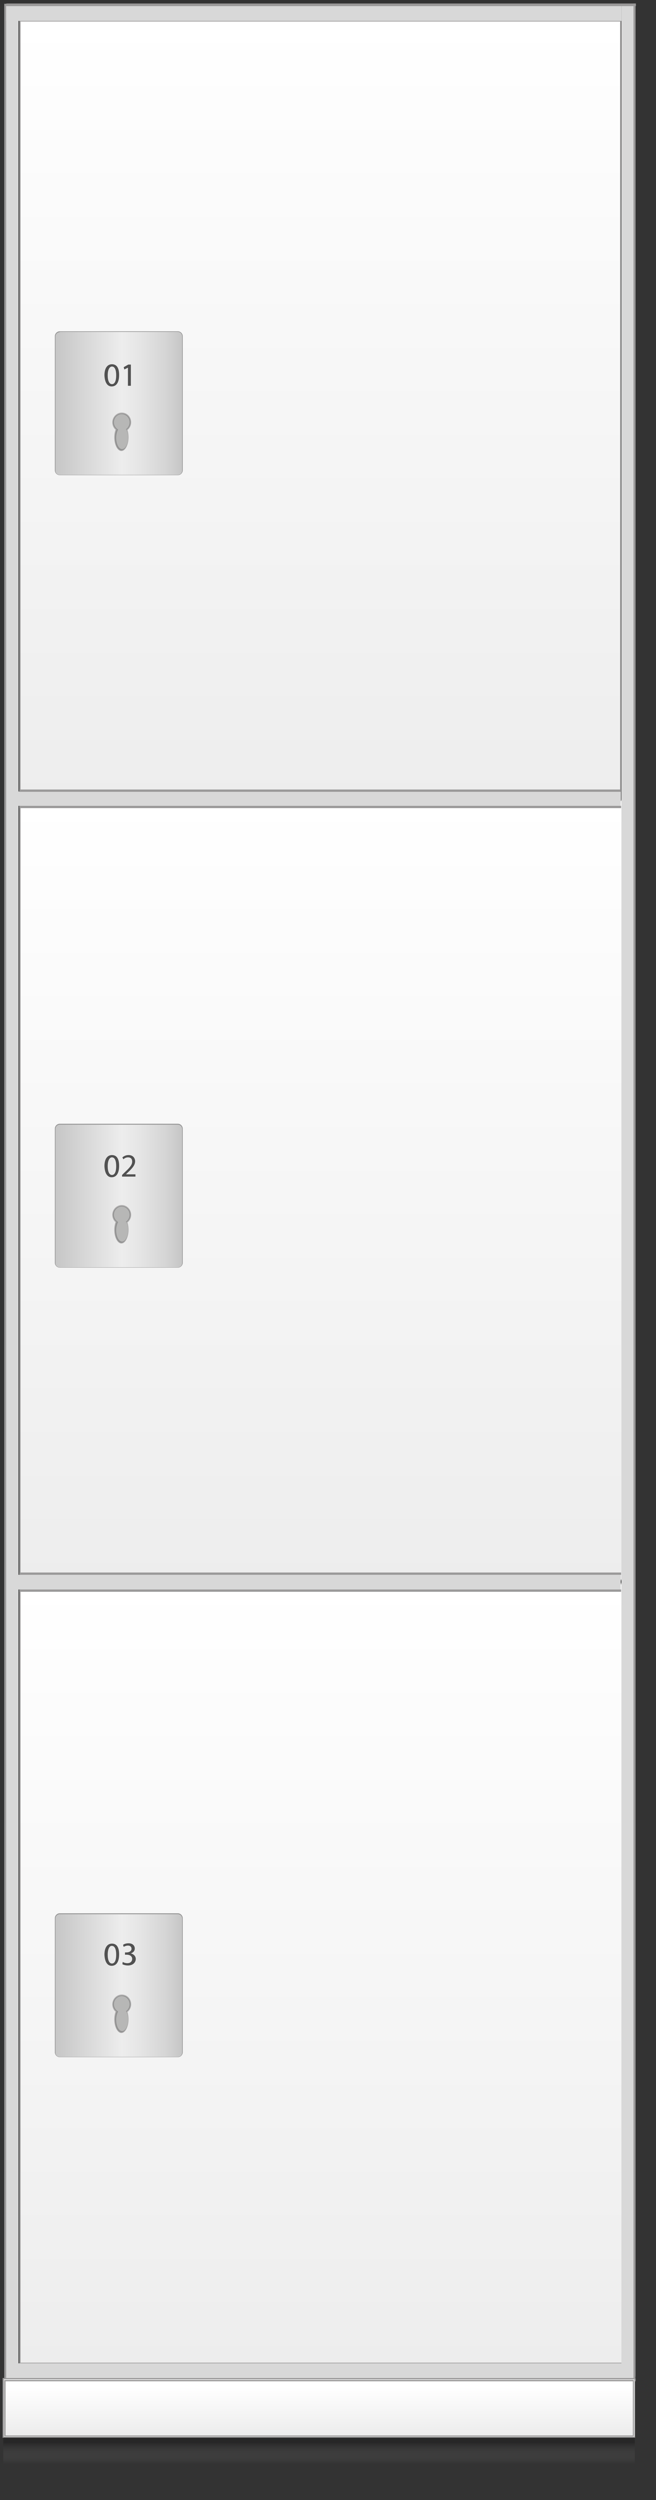 <?xml version="1.0" encoding="utf-8"?>
<!-- Generator: Adobe Illustrator 22.1.0, SVG Export Plug-In . SVG Version: 6.00 Build 0)  -->
<svg version="1.1" id="Ebene_1" xmlns="http://www.w3.org/2000/svg" xmlns:xlink="http://www.w3.org/1999/xlink" x="0px" y="0px"
	 viewBox="0 0 201 766" style="enable-background:new 0 0 201 766;" xml:space="preserve">
<rect x="0" y="0" width="201" height="766" fill="#333333" stroke="none"/>
<style type="text/css">
	.st0{opacity:0.4;fill:#79170E;}
	.st1{fill:url(#SVGID_1_);}
	.st2{fill:#9A9999;}
	.st3{fill:url(#SVGID_2_);}
	.st4{fill:url(#SVGID_3_);}
	.st5{fill:url(#SVGID_4_);}
	.st6{fill:#999999;}
	.st7{fill:#B3B2B2;}
	.st8{fill:#929292;}
	.st9{fill:#C7C6C6;}
	.st10{fill:#B7B7B6;}
	.st11{fill:url(#SVGID_5_);}
	.st12{fill:url(#SVGID_6_);}
	.st13{fill:#D8D8D8;}
	.st14{fill:#515151;}
	.st15{fill:url(#SVGID_7_);}
	.st16{fill:url(#SVGID_8_);}
	.st17{opacity:0.25;fill:url(#SVGID_9_);enable-background:new    ;}
</style>
<g>
	<linearGradient id="SVGID_1_" gradientUnits="userSpaceOnUse" x1="98.155" y1="6.394" x2="98.155" y2="246.626">
		<stop  offset="0" style="stop-color:#FFFFFF"/>
		<stop  offset="1" style="stop-color:#EDEDED"/>
	</linearGradient>
	<rect x="6.1" y="6.4" class="st1" width="184.1" height="238.8"/>
	<path class="st2" d="M190.4,245.4H5.9V6.2h184.4V245.4z M6.3,245.1H190V6.6H6.3V245.1z"/>
</g>
<g>
	<linearGradient id="SVGID_2_" gradientUnits="userSpaceOnUse" x1="98.356" y1="245.221" x2="98.356" y2="485.453">
		<stop  offset="0" style="stop-color:#FFFFFF"/>
		<stop  offset="1" style="stop-color:#EDEDED"/>
	</linearGradient>
	<rect x="6.1" y="245.2" class="st3" width="184.5" height="238.8"/>
	<path class="st2" d="M190.8,484.2H5.9V245.1h184.8V484.2z M6.3,483.9h184.2V245.4H6.3V483.9z"/>
</g>
<g>
	<linearGradient id="SVGID_3_" gradientUnits="userSpaceOnUse" x1="98.356" y1="485.206" x2="98.356" y2="725.437">
		<stop  offset="0" style="stop-color:#FFFFFF"/>
		<stop  offset="1" style="stop-color:#EDEDED"/>
	</linearGradient>
	<rect x="6.1" y="485.2" class="st4" width="184.5" height="238.8"/>
	<path class="st2" d="M190.8,724.2H5.9V485h184.8V724.2z M6.3,723.9h184.2V485.4H6.3V723.9z"/>
</g>
<g>
	<g>
		<g>
			<linearGradient id="SVGID_4_" gradientUnits="userSpaceOnUse" x1="16.96" y1="123.565" x2="55.903" y2="123.565">
				<stop  offset="0" style="stop-color:#C6C6C6"/>
				<stop  offset="0.525" style="stop-color:#EDEDED"/>
				<stop  offset="0.655" style="stop-color:#E6E6E6"/>
				<stop  offset="0.865" style="stop-color:#D5D5D5"/>
				<stop  offset="1" style="stop-color:#C6C6C6"/>
			</linearGradient>
			<path class="st5" d="M18.3,145.5h36.2c0.8,0,1.4-0.6,1.4-1.4V103c0-0.8-0.6-1.4-1.4-1.4H18.3c-0.8,0-1.4,0.6-1.4,1.4v41.1
				C17,144.9,17.6,145.5,18.3,145.5z"/>
			<path class="st6" d="M54.5,145.6H18.3c-0.8,0-1.5-0.7-1.5-1.5V103c0-0.8,0.7-1.5,1.5-1.5h36.2c0.8,0,1.5,0.7,1.5,1.5v41.1
				C56,144.9,55.3,145.6,54.5,145.6z M18.3,101.8c-0.7,0-1.3,0.6-1.3,1.3v41.1c0,0.7,0.6,1.3,1.3,1.3h36.2c0.7,0,1.3-0.6,1.3-1.3
				V103c0-0.7-0.6-1.3-1.3-1.3H18.3z"/>
		</g>
	</g>
	<g>
		<path class="st7" d="M40.2,129.4c0,1.6-1.3,3-2.9,3c-1.6,0-2.9-1.3-2.9-3c0-1.6,1.3-3,2.9-3C38.9,126.4,40.2,127.7,40.2,129.4z"/>
	</g>
	<g>
		<path class="st7" d="M39.4,134c0,2.3-1,4.2-2.2,4.2c-1.2,0-2.2-1.9-2.2-4.2c0-2.3,1-4.2,2.2-4.2C38.5,129.8,39.4,131.7,39.4,134z"
			/>
	</g>
	<g>
		<g>
			<path class="st8" d="M40,129.4c0,1.5-1.2,2.7-2.7,2.7c-1.5,0-2.7-1.2-2.7-2.7c0-1.5,1.2-2.7,2.7-2.7
				C38.8,126.6,40,127.9,40,129.4z"/>
		</g>
		<g>
			<path class="st9" d="M39.1,130.3c0,0.8-0.8,1.4-1.8,1.4c-1,0-1.8-0.6-1.8-1.4c0-0.8,0.8-1.4,1.8-1.4
				C38.3,128.8,39.1,129.5,39.1,130.3z"/>
		</g>
	</g>
	<g>
		<g>
			<path class="st8" d="M39.2,134.1c0,2.1-0.9,3.9-2,3.9c-1.1,0-2-1.7-2-3.9c0-2.1,0.9-3.9,2-3.9C38.3,130.2,39.2,131.9,39.2,134.1z
				"/>
		</g>
		<g>
			<path class="st9" d="M38.6,135.4c0,1.1-0.6,2-1.3,2c-0.7,0-1.3-0.9-1.3-2c0-1.1,0.6-2,1.3-2C38,133.3,38.6,134.3,38.6,135.4z"/>
		</g>
	</g>
	<path class="st10" d="M39.7,129.4c0-1.4-1.1-2.5-2.4-2.5c-1.3,0-2.4,1.1-2.4,2.5c0,0.9,0.5,1.7,1.3,2.2c-0.3,0.6-0.6,1.5-0.6,2.5
		c0,1.9,0.8,3.5,1.8,3.5c1,0,1.8-1.6,1.8-3.5c0-1-0.2-1.9-0.6-2.6C39.2,131.1,39.7,130.3,39.7,129.4z"/>
</g>
<g>
	<g>
		<g>
			<linearGradient id="SVGID_5_" gradientUnits="userSpaceOnUse" x1="16.96" y1="366.392" x2="55.903" y2="366.392">
				<stop  offset="0" style="stop-color:#C6C6C6"/>
				<stop  offset="0.525" style="stop-color:#EDEDED"/>
				<stop  offset="0.655" style="stop-color:#E6E6E6"/>
				<stop  offset="0.865" style="stop-color:#D5D5D5"/>
				<stop  offset="1" style="stop-color:#C6C6C6"/>
			</linearGradient>
			<path class="st11" d="M18.3,388.3h36.2c0.8,0,1.4-0.6,1.4-1.4v-41.1c0-0.8-0.6-1.4-1.4-1.4H18.3c-0.8,0-1.4,0.6-1.4,1.4v41.1
				C17,387.7,17.6,388.3,18.3,388.3z"/>
			<path class="st6" d="M54.5,388.4H18.3c-0.8,0-1.5-0.7-1.5-1.5v-41.1c0-0.8,0.7-1.5,1.5-1.5h36.2c0.8,0,1.5,0.7,1.5,1.5v41.1
				C56,387.7,55.3,388.4,54.5,388.4z M18.3,344.6c-0.7,0-1.3,0.6-1.3,1.3v41.1c0,0.7,0.6,1.3,1.3,1.3h36.2c0.7,0,1.3-0.6,1.3-1.3
				v-41.1c0-0.7-0.6-1.3-1.3-1.3H18.3z"/>
		</g>
	</g>
	<g>
		<path class="st7" d="M40.2,372.2c0,1.6-1.3,3-2.9,3c-1.6,0-2.9-1.3-2.9-3c0-1.6,1.3-3,2.9-3C38.9,369.2,40.2,370.6,40.2,372.2z"/>
	</g>
	<g>
		<path class="st7" d="M39.4,376.8c0,2.3-1,4.2-2.2,4.2c-1.2,0-2.2-1.9-2.2-4.2c0-2.3,1-4.2,2.2-4.2
			C38.5,372.6,39.4,374.5,39.4,376.8z"/>
	</g>
	<g>
		<g>
			<path class="st8" d="M40,372.2c0,1.5-1.2,2.7-2.7,2.7c-1.5,0-2.7-1.2-2.7-2.7c0-1.5,1.2-2.7,2.7-2.7
				C38.8,369.5,40,370.7,40,372.2z"/>
		</g>
		<g>
			<path class="st9" d="M39.1,373.1c0,0.8-0.8,1.4-1.8,1.4c-1,0-1.8-0.6-1.8-1.4c0-0.8,0.8-1.4,1.8-1.4
				C38.3,371.7,39.1,372.3,39.1,373.1z"/>
		</g>
	</g>
	<g>
		<g>
			<path class="st8" d="M39.2,376.9c0,2.1-0.9,3.9-2,3.9c-1.1,0-2-1.7-2-3.9c0-2.1,0.9-3.9,2-3.9C38.3,373,39.2,374.8,39.2,376.9z"
				/>
		</g>
		<g>
			<path class="st9" d="M38.6,378.2c0,1.1-0.6,2-1.3,2c-0.7,0-1.3-0.9-1.3-2c0-1.1,0.6-2,1.3-2C38,376.2,38.6,377.1,38.6,378.2z"/>
		</g>
	</g>
	<path class="st10" d="M39.7,372.2c0-1.4-1.1-2.5-2.4-2.5c-1.3,0-2.4,1.1-2.4,2.5c0,0.9,0.5,1.7,1.3,2.2c-0.3,0.6-0.6,1.5-0.6,2.5
		c0,1.9,0.8,3.5,1.8,3.5c1,0,1.8-1.6,1.8-3.5c0-1-0.2-1.9-0.6-2.6C39.2,373.9,39.7,373.1,39.7,372.2z"/>
</g>
<g>
	<g>
		<g>
			<linearGradient id="SVGID_6_" gradientUnits="userSpaceOnUse" x1="16.96" y1="608.269" x2="55.903" y2="608.269">
				<stop  offset="0" style="stop-color:#C6C6C6"/>
				<stop  offset="0.525" style="stop-color:#EDEDED"/>
				<stop  offset="0.655" style="stop-color:#E6E6E6"/>
				<stop  offset="0.865" style="stop-color:#D5D5D5"/>
				<stop  offset="1" style="stop-color:#C6C6C6"/>
			</linearGradient>
			<path class="st12" d="M18.3,630.2h36.2c0.8,0,1.4-0.6,1.4-1.4v-41.1c0-0.8-0.6-1.4-1.4-1.4H18.3c-0.8,0-1.4,0.6-1.4,1.4v41.1
				C17,629.6,17.6,630.2,18.3,630.2z"/>
			<path class="st6" d="M54.5,630.3H18.3c-0.8,0-1.5-0.7-1.5-1.5v-41.1c0-0.8,0.7-1.5,1.5-1.5h36.2c0.8,0,1.5,0.7,1.5,1.5v41.1
				C56,629.6,55.3,630.3,54.5,630.3z M18.3,586.5c-0.7,0-1.3,0.6-1.3,1.3v41.1c0,0.7,0.6,1.3,1.3,1.3h36.2c0.7,0,1.3-0.6,1.3-1.3
				v-41.1c0-0.7-0.6-1.3-1.3-1.3H18.3z"/>
		</g>
	</g>
	<g>
		<path class="st7" d="M40.2,614.1c0,1.6-1.3,3-2.9,3c-1.6,0-2.9-1.3-2.9-3c0-1.6,1.3-3,2.9-3C38.9,611.1,40.2,612.4,40.2,614.1z"/>
	</g>
	<g>
		<path class="st7" d="M39.4,618.7c0,2.3-1,4.2-2.2,4.2c-1.2,0-2.2-1.9-2.2-4.2c0-2.3,1-4.2,2.2-4.2
			C38.5,614.5,39.4,616.4,39.4,618.7z"/>
	</g>
	<g>
		<g>
			<path class="st8" d="M40,614.1c0,1.5-1.2,2.7-2.7,2.7c-1.5,0-2.7-1.2-2.7-2.7c0-1.5,1.2-2.7,2.7-2.7
				C38.8,611.3,40,612.6,40,614.1z"/>
		</g>
		<g>
			<path class="st9" d="M39.1,615c0,0.8-0.8,1.4-1.8,1.4c-1,0-1.8-0.6-1.8-1.4c0-0.8,0.8-1.4,1.8-1.4
				C38.3,613.6,39.1,614.2,39.1,615z"/>
		</g>
	</g>
	<g>
		<g>
			<path class="st8" d="M39.2,618.8c0,2.1-0.9,3.9-2,3.9c-1.1,0-2-1.7-2-3.9c0-2.1,0.9-3.9,2-3.9C38.3,614.9,39.2,616.6,39.2,618.8z
				"/>
		</g>
		<g>
			<path class="st9" d="M38.6,620.1c0,1.1-0.6,2-1.3,2c-0.7,0-1.3-0.9-1.3-2c0-1.1,0.6-2,1.3-2C38,618,38.6,619,38.6,620.1z"/>
		</g>
	</g>
	<path class="st10" d="M39.7,614.1c0-1.4-1.1-2.5-2.4-2.5c-1.3,0-2.4,1.1-2.4,2.5c0,0.9,0.5,1.7,1.3,2.2c-0.3,0.6-0.6,1.5-0.6,2.5
		c0,1.9,0.8,3.5,1.8,3.5c1,0,1.8-1.6,1.8-3.5c0-1-0.2-1.9-0.6-2.6C39.2,615.8,39.7,615,39.7,614.1z"/>
</g>
<rect x="-356.1" y="367.6" transform="matrix(6.123234e-17 -1 1 6.123234e-17 -366.234 372.641)" class="st13" width="718.6" height="3.8"/>
<rect x="-360" y="363.2" transform="matrix(6.123234e-17 -1 1 6.123234e-17 -361.834 368.829)" class="st13" width="727" height="4.3"/>
<rect x="1.3" y="1.1" transform="matrix(-1 -1.224647e-16 1.224647e-16 -1 3.2 730.751)" class="st2" width="0.6" height="728.5"/>
<rect x="3.7" y="725.6" transform="matrix(-1 -9.892427e-15 9.892427e-15 -1 196.488 1455.191)" class="st13" width="189.2" height="4.1"/>
<rect x="1.9" y="724" transform="matrix(-1 -1.224647e-16 1.224647e-16 -1 196.39 1453.293)" class="st13" width="192.5" height="5.2"/>
<rect x="97.7" y="632.6" transform="matrix(-1.836970e-16 1 -1 -1.836970e-16 827.37 631.101)" class="st2" width="0.8" height="193.3"/>
<rect x="-166.4" y="358.7" transform="matrix(-1.836970e-16 1 -1 -1.836970e-16 553.394 167.665)" class="st13" width="718.6" height="3.8"/>
<rect x="-170.9" y="362.5" transform="matrix(-1.836970e-16 1 -1 -1.836970e-16 557.206 172.065)" class="st13" width="727" height="4.3"/>
<rect x="194.1" y="1.1" class="st2" width="0.6" height="727.7"/>
<rect x="1.9" y="1.2" class="st13" width="188.5" height="5.2"/>
<rect x="98" y="-94.9" transform="matrix(6.123234e-17 -1 1 6.123234e-17 96.84 99.872)" class="st2" width="0.8" height="192.9"/>
<rect x="5.3" y="242.5" class="st13" width="184.9" height="4.4"/>
<rect x="5.9" y="246.9" class="st2" width="184.4" height="0.7"/>
<rect x="5.9" y="241.9" class="st2" width="184.4" height="0.7"/>
<rect x="5.3" y="482.5" class="st13" width="184.9" height="4.5"/>
<rect x="5.9" y="487" class="st2" width="184.4" height="0.7"/>
<rect x="5.9" y="481.8" class="st2" width="184.4" height="0.7"/>
<g>
	<path class="st14" d="M36.5,114.9c0,2.2-0.8,3.5-2.3,3.5c-1.3,0-2.1-1.2-2.2-3.4c0-2.2,0.9-3.4,2.3-3.4
		C35.8,111.6,36.5,112.8,36.5,114.9z M33,115c0,1.7,0.5,2.7,1.3,2.7c0.9,0,1.3-1.1,1.3-2.7c0-1.6-0.4-2.7-1.3-2.7
		C33.6,112.3,33,113.2,33,115z"/>
	<path class="st14" d="M39.3,112.6L39.3,112.6l-1.2,0.6l-0.2-0.7l1.4-0.8h0.8v6.5h-0.9V112.6z"/>
</g>
<g>
	<path class="st14" d="M36.5,357.2c0,2.2-0.8,3.5-2.3,3.5c-1.3,0-2.1-1.2-2.2-3.4c0-2.2,0.9-3.4,2.3-3.4
		C35.8,353.9,36.5,355.1,36.5,357.2z M33,357.3c0,1.7,0.5,2.7,1.3,2.7c0.9,0,1.3-1.1,1.3-2.7c0-1.6-0.4-2.7-1.3-2.7
		C33.6,354.6,33,355.5,33,357.3z"/>
	<path class="st14" d="M37.4,360.5V360l0.7-0.7c1.7-1.6,2.4-2.4,2.4-3.4c0-0.7-0.3-1.3-1.3-1.3c-0.6,0-1.1,0.3-1.4,0.6l-0.3-0.6
		c0.5-0.4,1.1-0.7,1.9-0.7c1.4,0,2,1,2,1.9c0,1.2-0.9,2.2-2.3,3.5l-0.5,0.5v0h2.9v0.7H37.4z"/>
</g>
<g>
	<path class="st14" d="M36.5,598.8c0,2.2-0.8,3.5-2.3,3.5c-1.3,0-2.1-1.2-2.2-3.4c0-2.2,0.9-3.4,2.3-3.4
		C35.8,595.5,36.5,596.7,36.5,598.8z M33,598.9c0,1.7,0.5,2.7,1.3,2.7c0.9,0,1.3-1.1,1.3-2.7c0-1.6-0.4-2.7-1.3-2.7
		C33.6,596.1,33,597.1,33,598.9z"/>
	<path class="st14" d="M37.6,601.1c0.3,0.2,0.8,0.4,1.4,0.4c1.1,0,1.5-0.7,1.5-1.3c0-0.9-0.8-1.3-1.7-1.3h-0.5v-0.7h0.5
		c0.6,0,1.5-0.3,1.5-1.1c0-0.5-0.3-1-1.1-1c-0.5,0-1,0.2-1.3,0.4l-0.2-0.6c0.3-0.3,1-0.5,1.7-0.5c1.3,0,1.9,0.8,1.9,1.6
		c0,0.7-0.4,1.2-1.2,1.5v0c0.8,0.2,1.5,0.8,1.5,1.7c0,1-0.8,2-2.4,2c-0.7,0-1.4-0.2-1.7-0.4L37.6,601.1z"/>
</g>
<g>
	<g>
		
			<linearGradient id="SVGID_7_" gradientUnits="userSpaceOnUse" x1="97.781" y1="538.099" x2="97.781" y2="552.26" gradientTransform="matrix(1 0 0 1 0 193.23)">
			<stop  offset="0" style="stop-color:#FFFFFF"/>
			<stop  offset="1" style="stop-color:#EDEDED"/>
		</linearGradient>
		<rect x="1.3" y="729.1" class="st15" width="193" height="17.5"/>
		<path class="st2" d="M194.5,746.7H1.1v-17.8h193.4V746.7z M1.4,746.4h192.7v-17.2H1.4V746.4z"/>
	</g>
	<g>
		<linearGradient id="SVGID_8_" gradientUnits="userSpaceOnUse" x1="0.998" y1="737.804" x2="194.509" y2="737.804">
			<stop  offset="0" style="stop-color:#FFFFFF"/>
			<stop  offset="1" style="stop-color:#EDEDED"/>
		</linearGradient>
		<path class="st16" d="M194.5,746.8H1v-17.9h193.5V746.8z M1.5,746.3h192.6v-17H1.5L1.5,746.3L1.5,746.3z"/>
		<path class="st2" d="M194.7,746.9H0.8v-18.3h193.8V746.9z M1.2,746.6h193.2V729H1.2V746.6z M194.2,746.5H1.3l0-17.3h192.9V746.5z
			 M1.7,746.2h192.2v-16.6H1.7V746.2z"/>
	</g>
</g>
<linearGradient id="SVGID_9_" gradientUnits="userSpaceOnUse" x1="97.754" y1="47.046" x2="97.754" y2="53.694" gradientTransform="matrix(1 0 0 -1 0 802)">
	<stop  offset="0" style="stop-color:#FFFFFF;stop-opacity:0"/>
	<stop  offset="1" style="stop-color:#020203"/>
</linearGradient>
<rect x="1" y="746.8" class="st17" width="193.5" height="8.2"/>
</svg>
